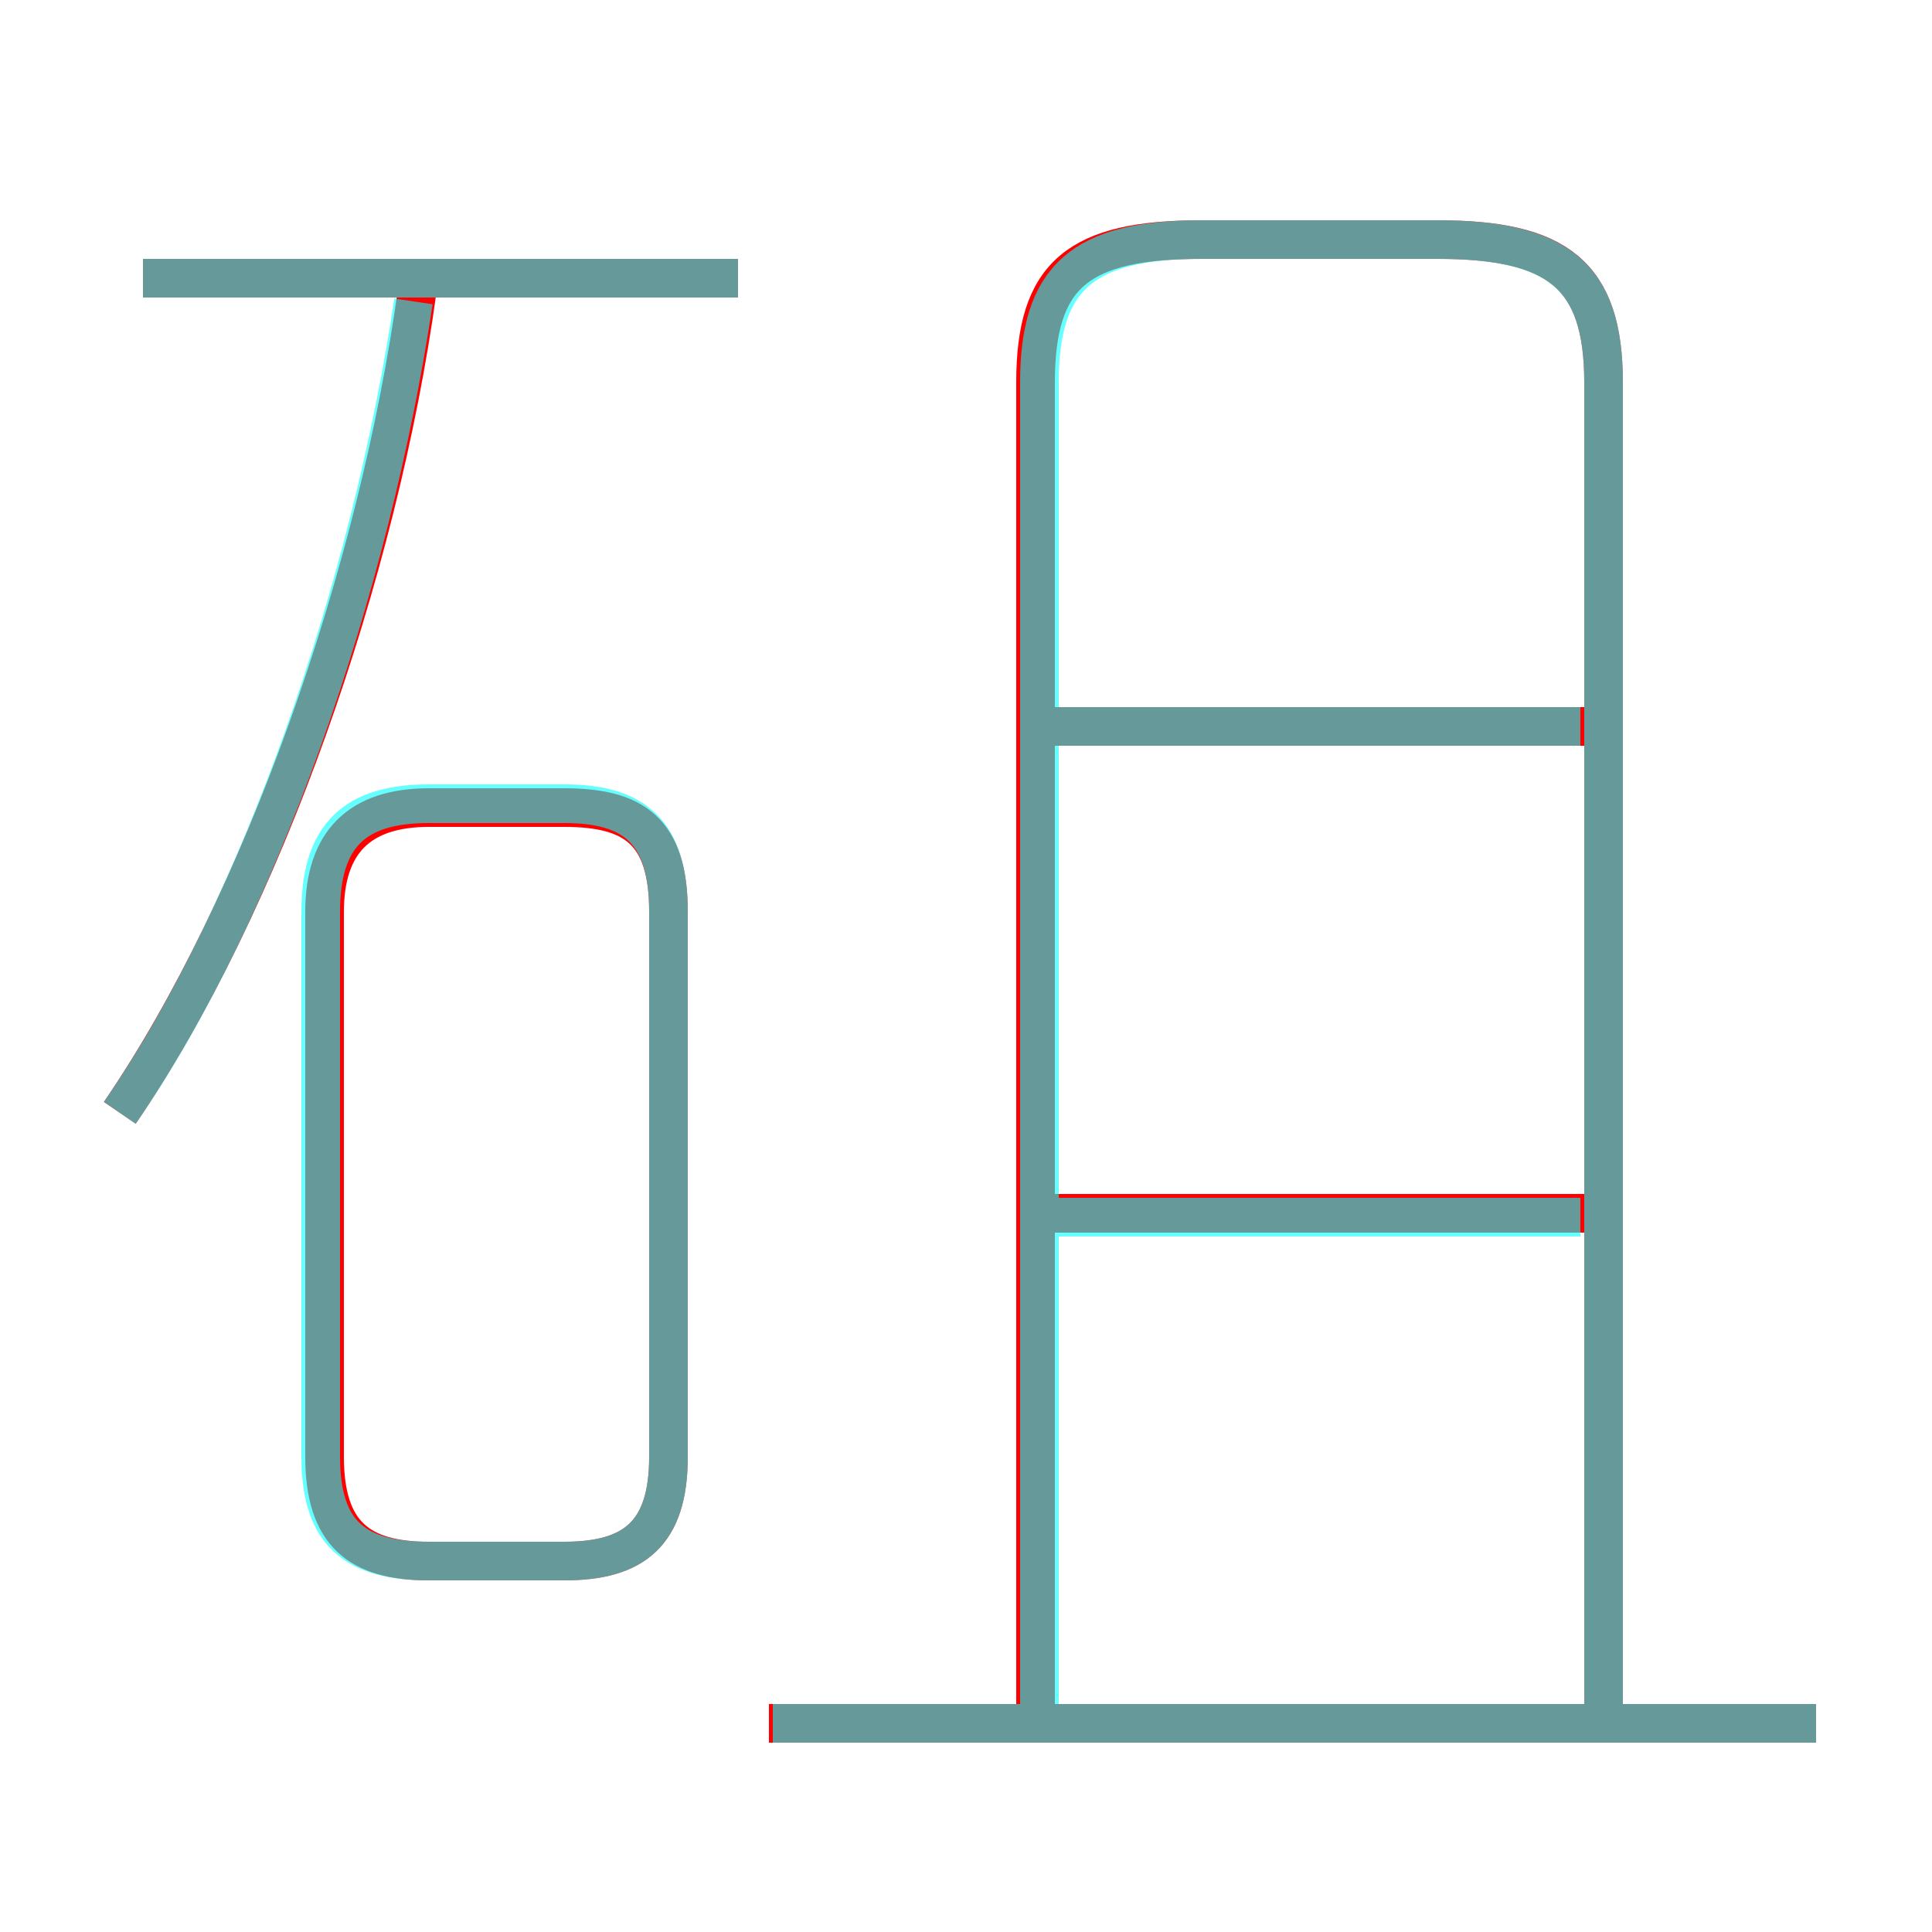 <?xml version='1.0' encoding='utf8'?>
<svg viewBox="0.0 -6.0 50.0 50.0" version="1.1" xmlns="http://www.w3.org/2000/svg">
<rect x="0.0" y="-6.0" width="50.0" height="50.0" fill="#333333" stroke="none"/>
<rect x="-1000" y="-1000" width="2000" height="2000" stroke="white" fill="white"/>
<g style="fill:none;stroke:rgba(255, 0, 0, 1);  stroke-width:1"><path d="M 41.5 0.3 L 41.5 -34.1 C 41.5 -36.9 40.3 -37.8 37.2 -37.8 L 31.1 -37.8 C 27.9 -37.8 26.8 -36.9 26.8 -34.1 L 26.8 0.4 M 11.1 -3.6 L 14.6 -3.6 C 16.4 -3.6 17.3 -4.3 17.3 -6.3 L 17.3 -20.4 C 17.3 -22.5 16.4 -23.1 14.6 -23.1 L 11.1 -23.1 C 9.3 -23.1 8.4 -22.2 8.4 -20.4 L 8.4 -6.3 C 8.4 -4.3 9.3 -3.6 11.1 -3.6 Z M 3.1 -15.2 C 6.8 -20.6 9.8 -29.2 10.8 -36.5 M 47.0 0.6 L 19.9 0.6 M 41.1 -12.6 L 26.9 -12.6 M 19.1 -36.8 L 3.7 -36.8 M 41.1 -25.2 L 26.9 -25.2" transform="translate(0.0 38.0)" />
</g>
<g style="fill:none;stroke:rgba(0, 255, 255, 0.6);  stroke-width:1">
<path d="M 41.5 0.6 L 41.5 -34.1 C 41.5 -36.8 40.4 -37.8 37.2 -37.8 L 31.1 -37.8 C 28.0 -37.8 26.9 -36.8 26.9 -34.1 L 26.9 0.6 M 11.1 -3.6 L 14.6 -3.6 C 16.4 -3.6 17.3 -4.3 17.3 -6.3 L 17.3 -20.4 C 17.3 -22.5 16.4 -23.2 14.6 -23.2 L 11.1 -23.2 C 9.2 -23.2 8.3 -22.4 8.3 -20.4 L 8.3 -6.3 C 8.3 -4.3 9.2 -3.6 11.1 -3.6 Z M 3.1 -15.2 C 6.7 -20.4 9.6 -28.8 10.7 -36.2 M 47.0 0.6 L 20.0 0.6 M 40.9 -12.5 L 27.1 -12.5 M 19.1 -36.8 L 3.7 -36.8 M 40.9 -25.2 L 27.1 -25.2" transform="translate(0.0 38.0)" />
</g>
</svg>